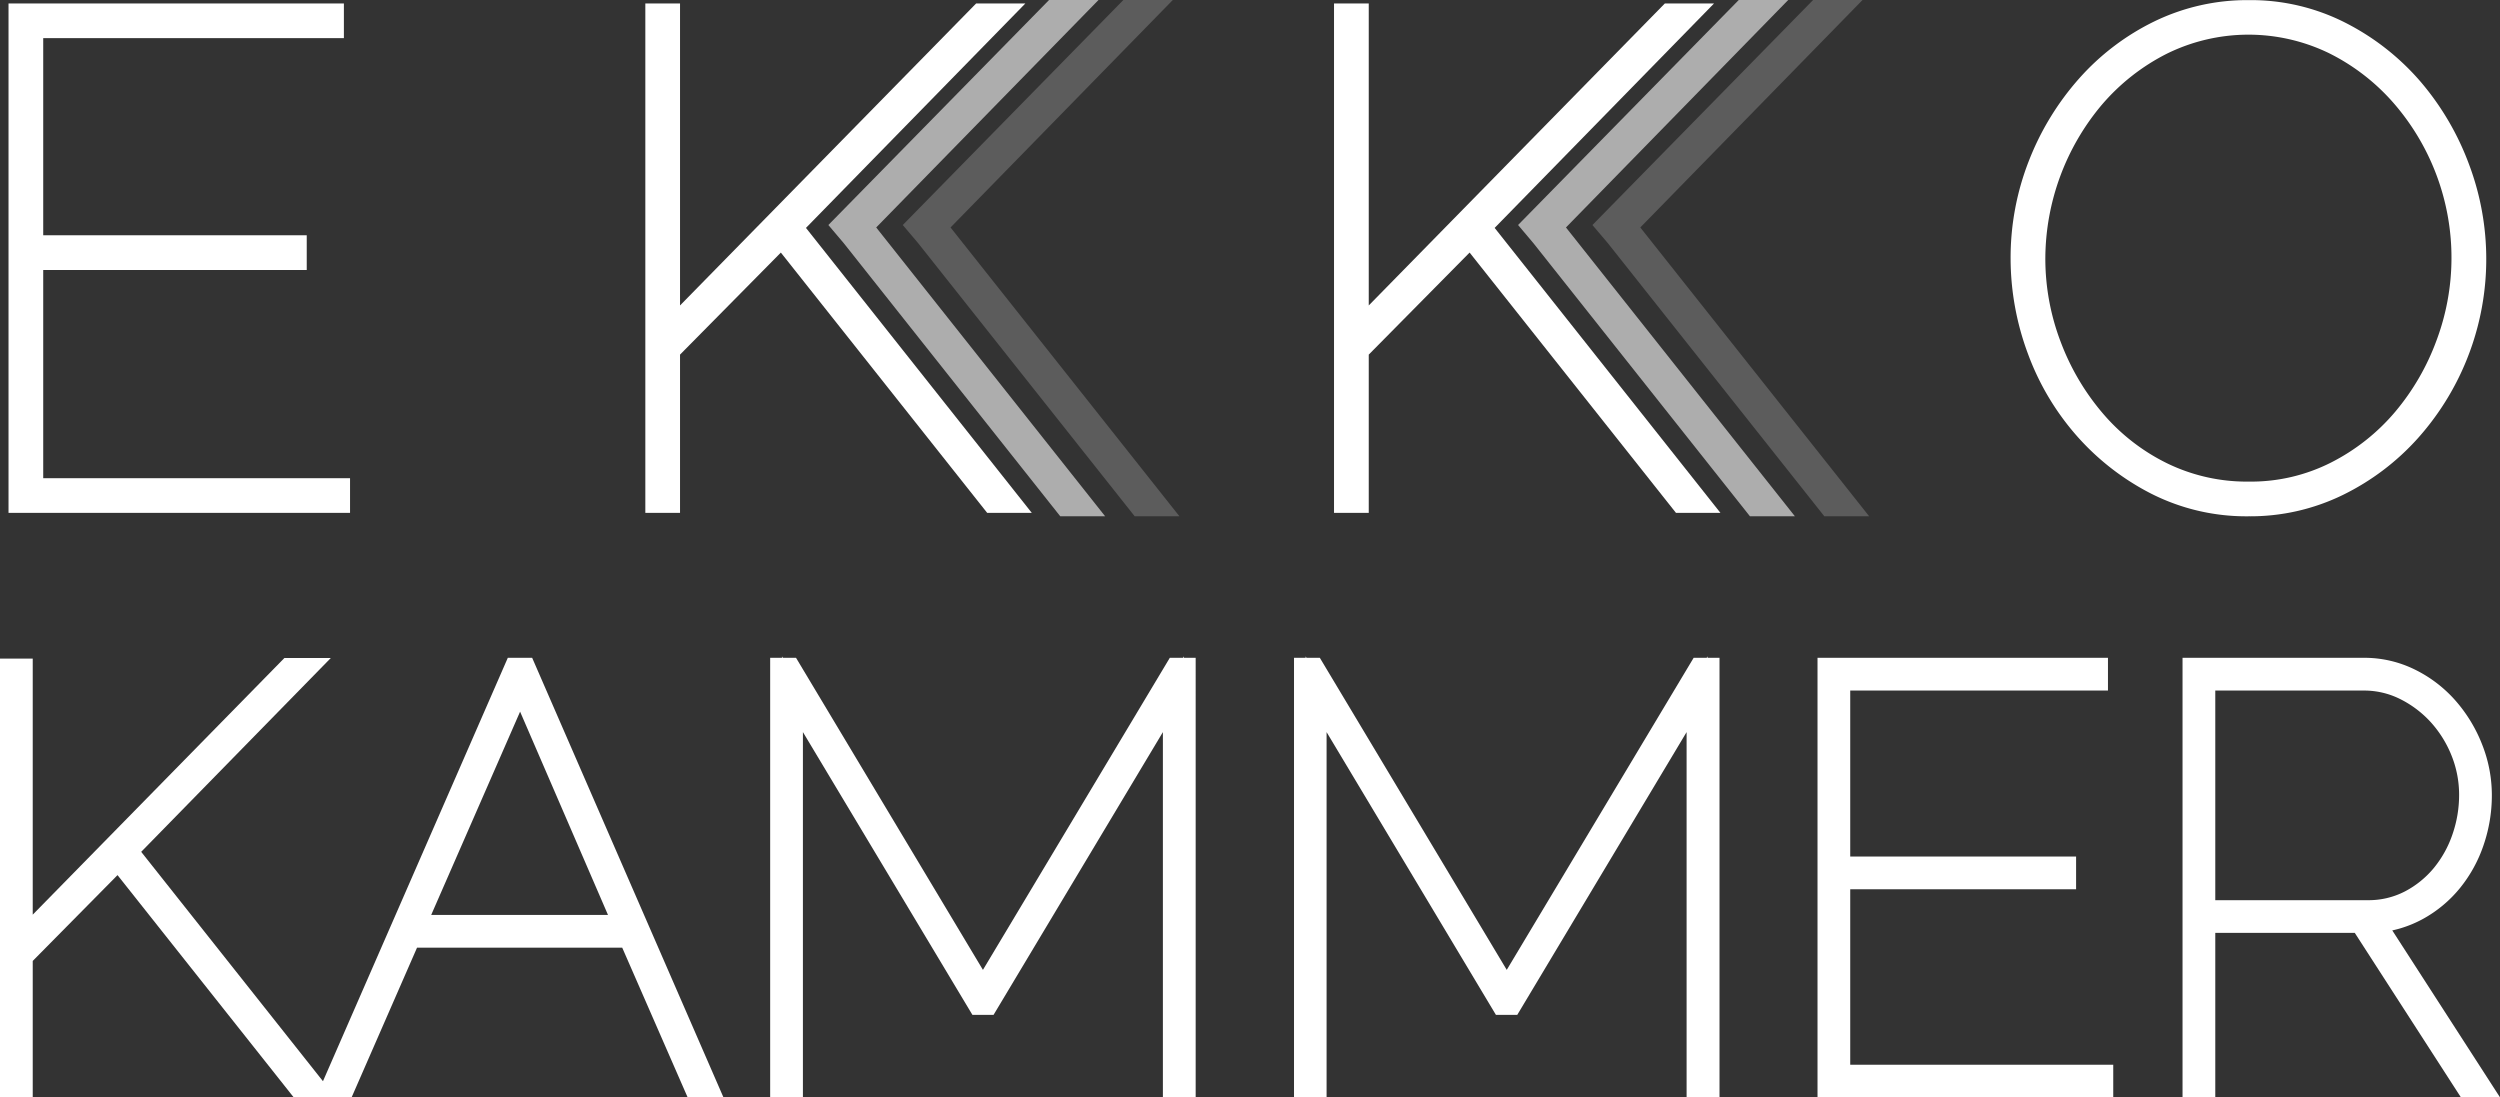 <svg xmlns="http://www.w3.org/2000/svg" viewBox="0 0 743.59 326.42"><rect x="0" y="0" width="743.59" height="326.42" fill="#333333" stroke="none"/><defs><style>.cls-1{fill:#fff;stroke:#fff;stroke-miterlimit:10;stroke-width:6.23px;}.cls-2{opacity:0.2;}.cls-3{opacity:0.6;}</style></defs><title>logo</title><g id="Layer_2" data-name="Layer 2"><g id="Layer_1-2" data-name="Layer 1"><path class="cls-1" d="M3.11,323.31V199H6.62v80.68l79.29-80.86H91L37.85,253.15l55.6,70.16H88.89L35.21,255.6,6.62,284.54v38.77Z"/><path class="cls-1" d="M98.71,323.31l54.37-124.54h3.16l54.2,124.54h-3.86l-19.47-44.55H122l-19.47,44.55Zm56-119.45-31.22,71.39h62.09Z"/><path class="cls-1" d="M349,323.31V206.49l-55.25,92.26H291L235.7,206.49V323.31h-3.51V198.77H235l57.36,95.77,57.35-95.77h2.81V323.31Z"/><path class="cls-1" d="M504.77,323.31V206.49l-55.25,92.26h-2.81l-55.25-92.26V323.31H388V198.77h2.8l57.36,95.77,57.36-95.77h2.81V323.31Z"/><path class="cls-1" d="M625.44,319.8v3.51H543.71V198.77h80.16v3.51H547.21v55.6h67.18v3.51H547.21V319.8Z"/><path class="cls-1" d="M652.28,323.31V198.77H703A30.82,30.82,0,0,1,717,202a35.82,35.82,0,0,1,11.14,8.59,40.93,40.93,0,0,1,7.28,12.1,37.78,37.78,0,0,1,2.63,13.77,42.5,42.5,0,0,1-2.28,13.86,38,38,0,0,1-6.49,11.84,34.24,34.24,0,0,1-10.08,8.42,31.08,31.08,0,0,1-12.9,3.77l31.58,48.94h-4.21l-31.58-48.94h-46.3v48.94Zm3.51-52.45H704.2a26.52,26.52,0,0,0,12.63-3,31.12,31.12,0,0,0,9.56-7.8,35.11,35.11,0,0,0,6.05-11,38.74,38.74,0,0,0,2.1-12.63,34.28,34.28,0,0,0-2.45-12.8,36.07,36.07,0,0,0-6.75-10.88,34.26,34.26,0,0,0-10.09-7.63A27.08,27.08,0,0,0,703,202.28H655.79Z"/><path class="cls-1" d="M101,145.34v4.09H5.65V4.14H99.17V8.22H9.74V73.1H88.12v4.09H9.74v68.15Z"/><path class="cls-1" d="M195.06,149.43V4.14h4.09V98.48l92.5-94.34h5.93l-62,63.43,64.87,81.86h-5.32l-62.62-79L199.15,104.2v45.23Z"/><path class="cls-1" d="M399.9,149.43V4.14H404V98.48L496.5,4.14h5.92l-62,63.43,64.86,81.86H500l-62.63-79L404,104.2v45.23Z"/><path class="cls-1" d="M668.88,150.45a59.44,59.44,0,0,1-27.52-6.34A71.79,71.79,0,0,1,620,127.53,74.12,74.12,0,0,1,606.05,104a78.3,78.3,0,0,1-4.91-27.22A75.9,75.9,0,0,1,606.35,49a78.13,78.13,0,0,1,14.34-23.53A68.92,68.92,0,0,1,642.18,9.15a60.18,60.18,0,0,1,26.7-6,58.9,58.9,0,0,1,27.43,6.45A70.26,70.26,0,0,1,717.7,26.44a78.26,78.26,0,0,1,13.8,23.64,76.87,76.87,0,0,1-14.63,78.16,69.9,69.9,0,0,1-21.39,16.18A59.53,59.53,0,0,1,668.88,150.45ZM605.24,76.78a72.58,72.58,0,0,0,4.8,26.09,74.42,74.42,0,0,0,13.22,22.31,62.62,62.62,0,0,0,20,15.45,57.22,57.22,0,0,0,25.58,5.73,55.81,55.81,0,0,0,25.89-6,64.31,64.31,0,0,0,20.06-15.86,74,74,0,0,0,12.89-22.3A73.22,73.22,0,0,0,714.1,28.39a65.32,65.32,0,0,0-20.16-15.45,58,58,0,0,0-50.94.3A65.6,65.6,0,0,0,622.83,29.1a74.53,74.53,0,0,0-17.59,47.68Z"/><g class="cls-2"><path class="cls-1" d="M335.44,3.11h6L278.58,67.44l65.78,83H339l-63.51-80.1-2.76-3.26Z"/></g><g class="cls-3"><path class="cls-1" d="M313.34,3.11h6L256.47,67.44l65.79,83h-5.4l-63.5-80.1-2.76-3.26Z"/></g><g class="cls-2"><path class="cls-1" d="M540.59,3.11h6L483.74,67.44l65.77,83h-5.39l-63.49-80.1-2.77-3.26Z"/></g><g class="cls-3"><path class="cls-1" d="M518.48,3.11h6L461.63,67.44l65.79,83H522l-63.51-80.1-2.75-3.26Z"/></g></g></g></svg>